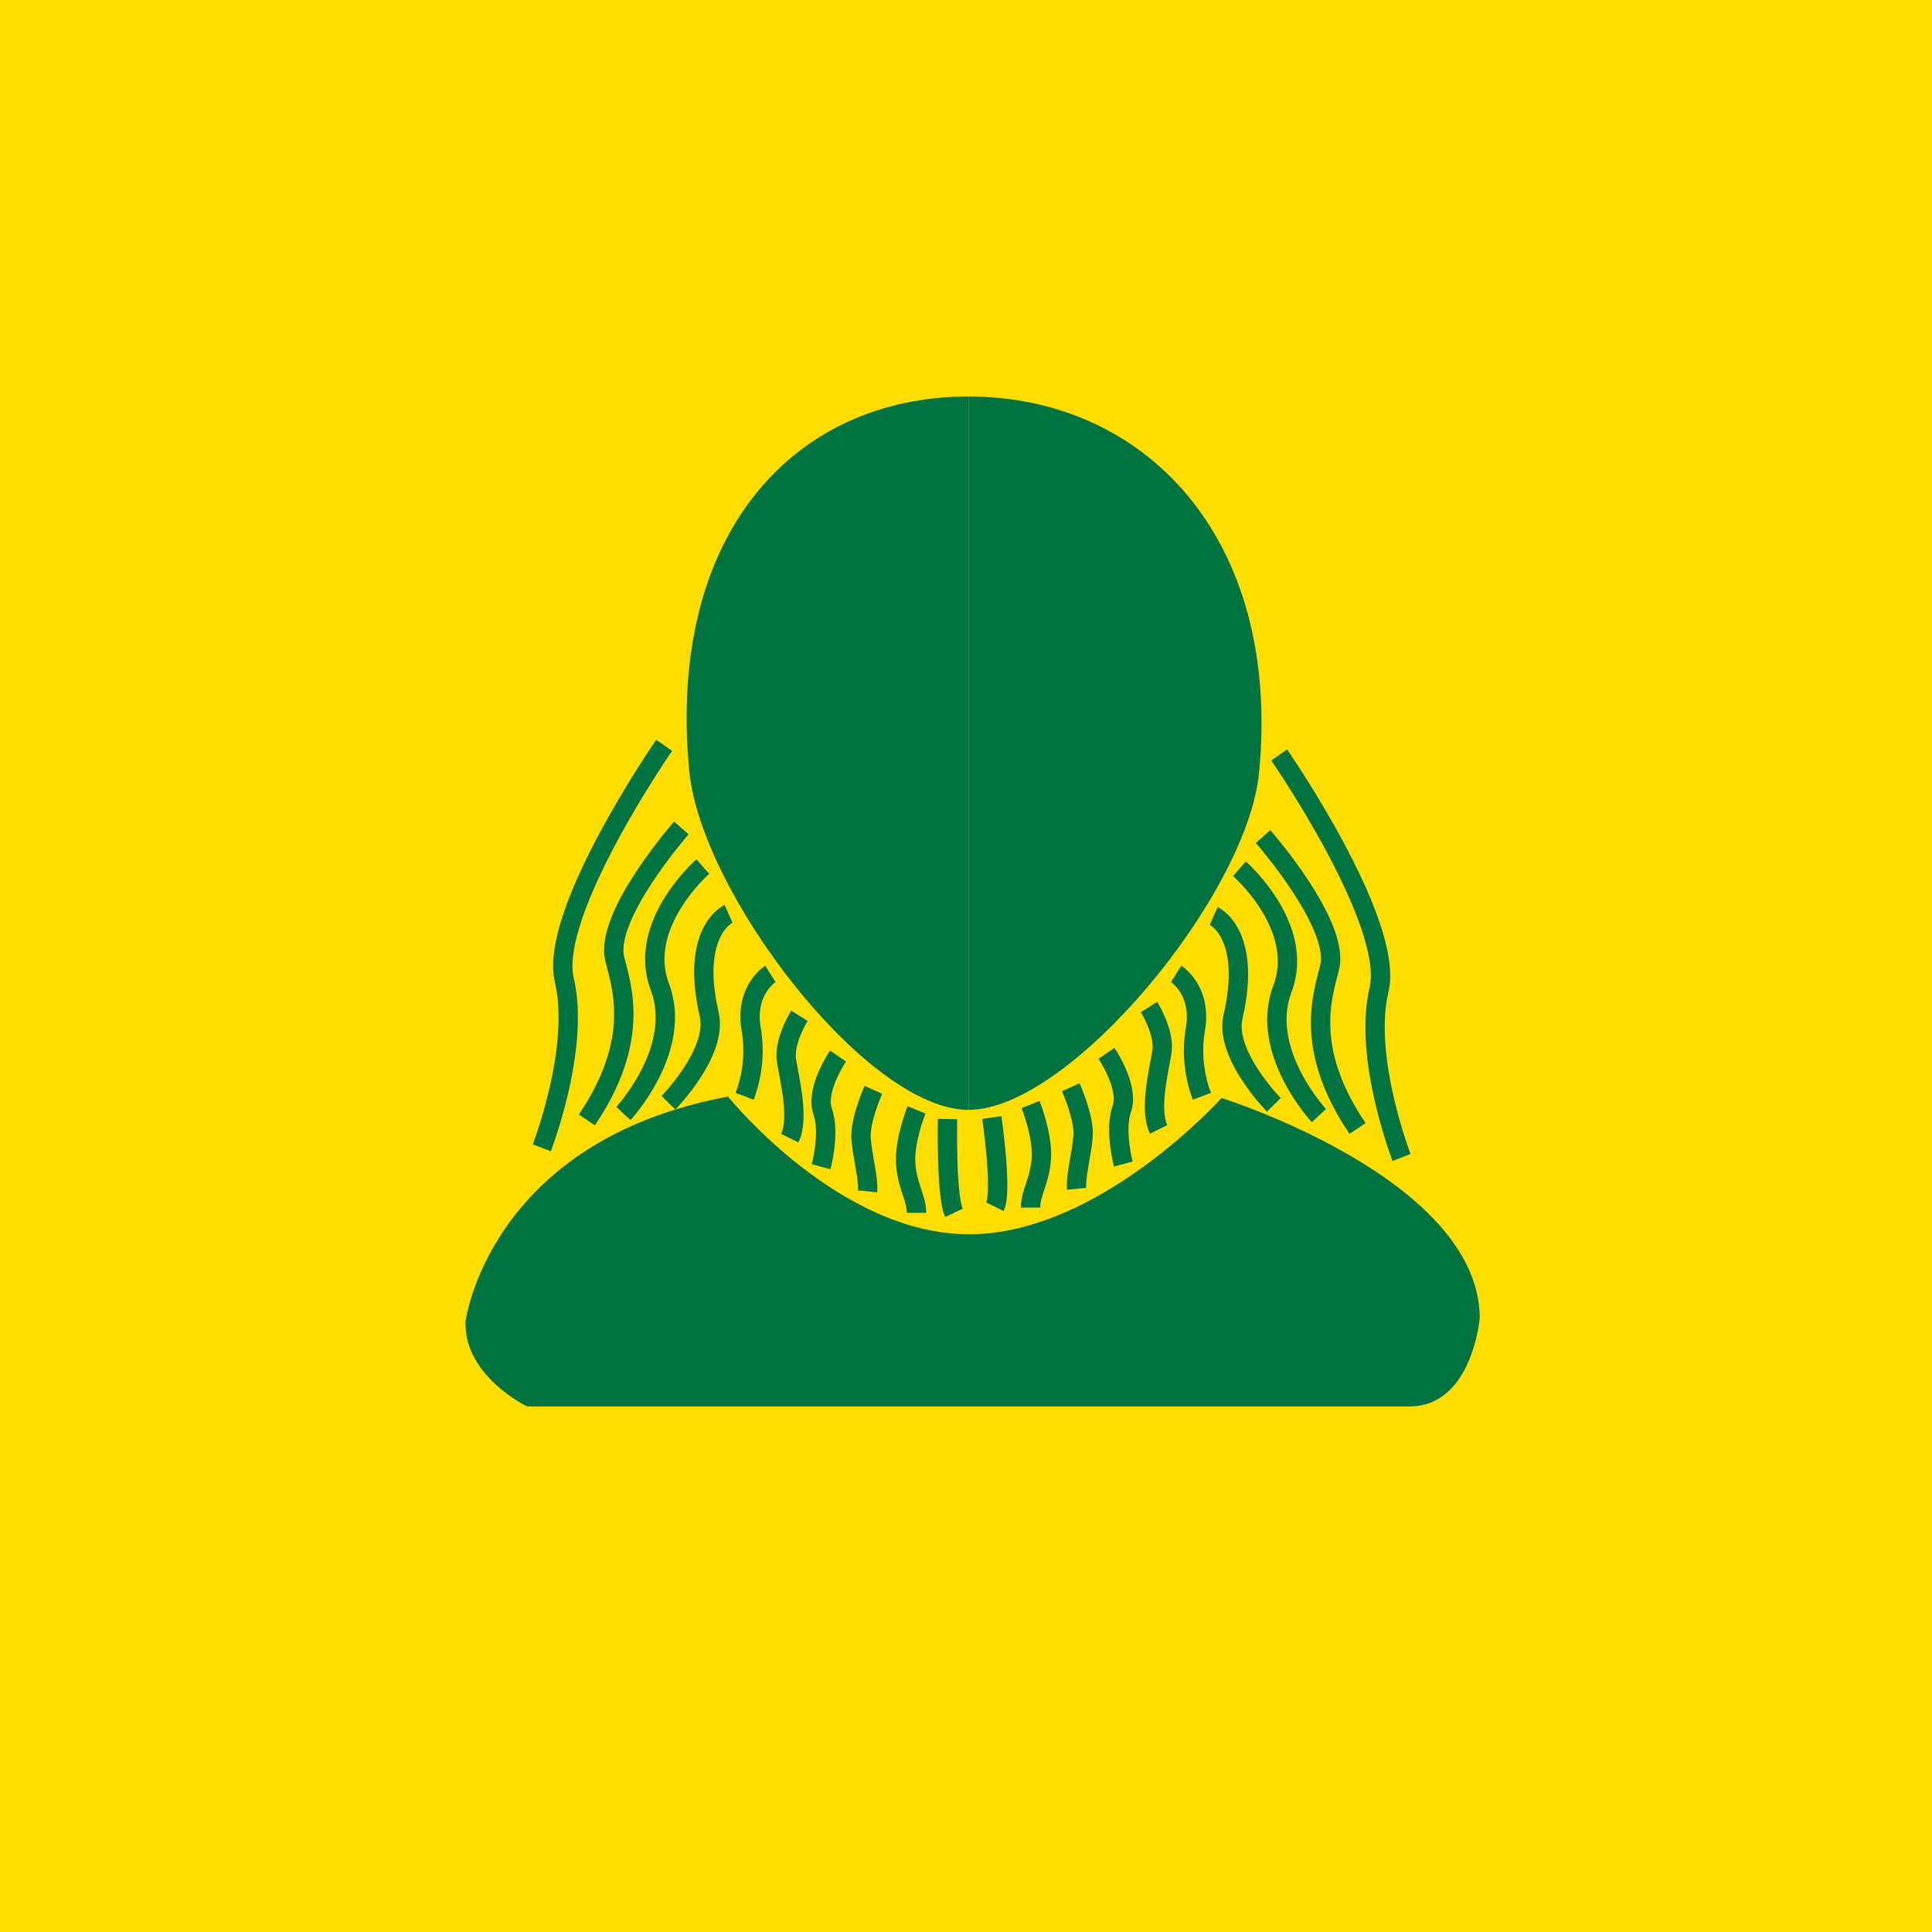 <svg xmlns="http://www.w3.org/2000/svg" viewBox="0 0 300 300">
    <style>
        .background {
            fill:#fd0;
            width: 100%;
            height: 100%;
        }

        .profile-fills {
            fill:#007340;
        }

        .profile-hair {
            fill:none;
            stroke:#007340;
            stroke-miterlimit:10;
            stroke-width:3px;
        }
    </style>
    <rect class="background" width="40px" height="40px" />
    <path class="profile-fills" d="M150.26,172.11c-15.79,0-41.54-33.67-43.36-52.63-3.51-36.6,16.09-58.14,43.36-58.14" transform="translate(0.13 0.23)"/>
    <path class="profile-fills" d="M150.26,172.11c15.79,0,43.3-33.41,45.12-52.38,3.51-36.59-17.85-58.39-45.12-58.39" transform="translate(0.13 0.23)"/>
    <path class="profile-fills" d="M112.92,170.05s17.15,21.38,37.42,21.38,39.21-21.16,39.21-21.16,39.87,12.47,40.1,34.08c0,0-1.12,13.81-10.92,13.81h-137s-9.8-4.67-9.58-13.14C72.15,205,75.71,177,112.92,170.05Z" transform="translate(0.13 0.23)"/>
    <path class="profile-hair" d="M109,134.33s-10.33,9-6.67,18.67-5.66,19.67-5.66,19.67" transform="translate(0.13 0.23)"/>
    <path class="profile-hair" d="M113,141.67s-6,2.66-3,15.66c1.35,5.86-6.33,13.67-6.33,13.67" transform="translate(0.13 0.23)"/>
    <path class="profile-hair" d="M192.33,134.67s10.34,9,6.67,18.66S204.67,173,204.67,173" transform="translate(0.13 0.23)"/>
    <path class="profile-hair" d="M188.33,142s6,2.67,3,15.67c-1.35,5.85,6.34,13.66,6.34,13.66" transform="translate(0.13 0.23)"/>
    <path class="profile-hair" d="M196,129.67s12,13.66,10.33,20.33c-1.12,4.49-4,12.67,4.34,25" transform="translate(0.13 0.23)"/>
    <path class="profile-hair" d="M105.67,128.33s-12,13.67-10.34,20.34c1.13,4.49,4,12.66-4.33,25" transform="translate(0.13 0.23)"/>
    <path class="profile-hair" d="M103,115.5s-18,26-15.5,36.5S84,178,84,178" transform="translate(0.13 0.23)"/>
    <path class="profile-hair" d="M198.5,117s18,26,15.5,36.5,3.5,26,3.5,26" transform="translate(0.13 0.23)"/>
    <path class="profile-hair" d="M182.5,151s4,2.5,3,8.5a20,20,0,0,0,1,10.5" transform="translate(0.13 0.23)"/>
    <path class="profile-hair" d="M119.5,151s-4,2.5-3,8.5a20,20,0,0,1-1,10.5" transform="translate(0.13 0.23)"/>
    <path class="profile-hair" d="M124,157.5s-2.5,4-2,7,2,9,.5,12" transform="translate(0.13 0.23)"/>
    <path class="profile-hair" d="M178.29,156.14s2.5,4,2,7-2,9-.5,12" transform="translate(0.13 0.23)"/>
    <path class="profile-hair" d="M130,163.75s-3.58,5.25-2.39,8.59-.24,8.6-.24,8.6" transform="translate(0.13 0.23)"/>
    <path class="profile-hair" d="M171.68,163.33s3.58,5.25,2.39,8.6.23,8.59.23,8.59" transform="translate(0.13 0.23)"/>
    <path class="profile-hair" d="M135.49,169s-2.15,4.78-1.91,7.64,1.19,6.21,1,8.12" transform="translate(0.13 0.23)"/>
    <path class="profile-hair" d="M166.14,168.6s2.15,4.77,1.91,7.64-1.19,6.21-1,8.12" transform="translate(0.13 0.23)"/>
    <path class="profile-hair" d="M142.18,172.11s-1.91,4.77-1.67,8.35,1.67,5.26,1.67,7.64" transform="translate(0.13 0.23)"/>
    <path class="profile-hair" d="M159.9,171.28s1.91,4.78,1.67,8.36-1.67,5.25-1.67,7.64" transform="translate(0.13 0.23)"/>
    <path class="profile-hair" d="M147,173.54s-.24,11.94,1,14.56" transform="translate(0.13 0.23)"/>
    <path class="profile-hair" d="M153.88,173.3s1.67,11.46.48,13.85" transform="translate(0.13 0.23)"/>
</svg>
